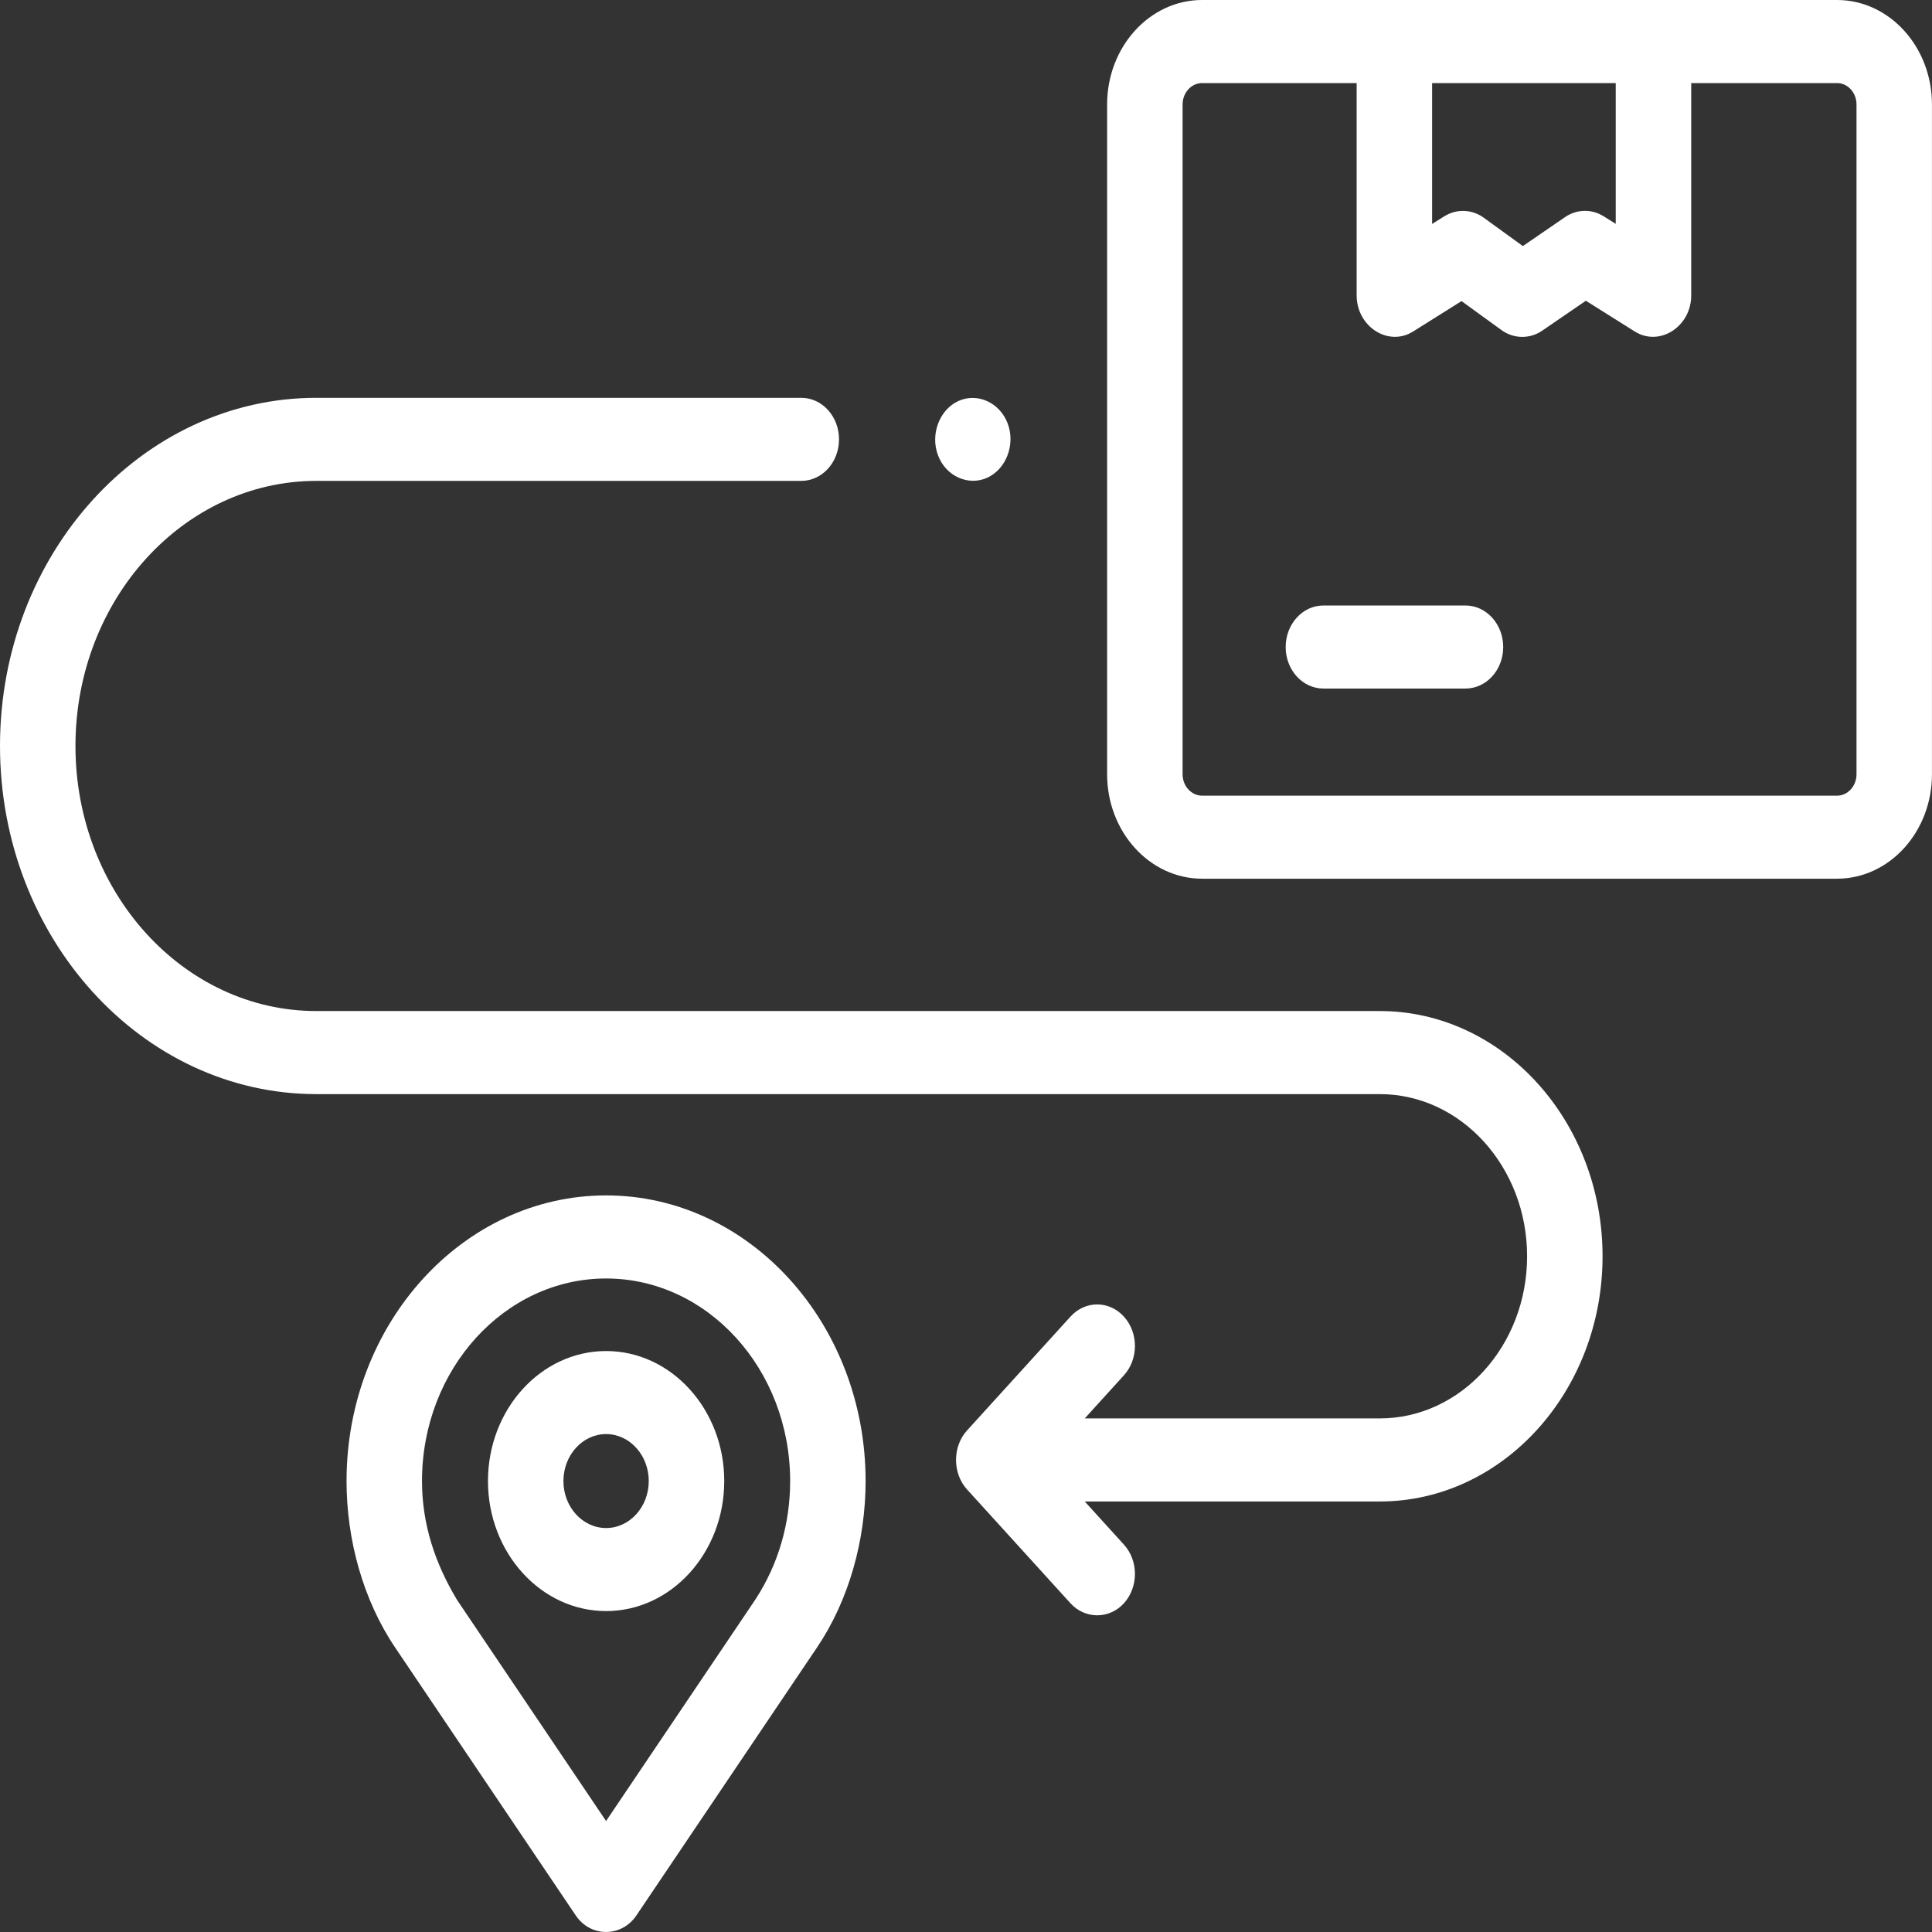 <svg width="54" height="54" viewBox="0 0 54 54" fill="none" xmlns="http://www.w3.org/2000/svg">
<rect x="0" y="0" width="54" height="54" fill="#333333" stroke="none"/>
<path d="M51.346 0H33.598C32.135 0 30.944 1.31 30.944 2.92V21.64C30.944 23.25 32.135 24.56 33.598 24.56H51.346C52.809 24.56 53.999 23.25 53.999 21.64V2.92C53.999 1.31 52.809 0 51.346 0ZM45.16 2.322V6.257L44.824 6.046C44.487 5.834 44.072 5.843 43.743 6.069L42.564 6.878L41.471 6.085C41.143 5.847 40.71 5.831 40.368 6.046L40.028 6.259V2.322H45.16ZM51.89 21.64C51.89 21.97 51.646 22.239 51.346 22.239H33.598C33.298 22.239 33.054 21.97 33.054 21.64V2.92C33.054 2.59 33.298 2.322 33.598 2.322H37.919V8.257C37.919 9.13 38.805 9.7 39.496 9.266L40.85 8.416L41.967 9.226C42.308 9.474 42.76 9.48 43.106 9.242L44.325 8.406L45.692 9.265C46.383 9.7 47.27 9.131 47.27 8.257V2.322H51.346C51.646 2.322 51.89 2.59 51.89 2.92V21.64Z" fill="white"/>
<path d="M40.961 16.924H36.989C36.407 16.924 35.935 17.444 35.935 18.085C35.935 18.726 36.407 19.245 36.989 19.245H40.961C41.543 19.245 42.015 18.726 42.015 18.085C42.015 17.444 41.543 16.924 40.961 16.924Z" fill="white"/>
<path d="M38.565 28.259H8.842C5.129 28.259 2.109 24.936 2.109 20.85C2.109 16.765 5.129 13.441 8.842 13.441H22.396C22.979 13.441 23.451 12.921 23.451 12.28C23.451 11.639 22.979 11.119 22.396 11.119H8.842C3.966 11.119 0 15.485 0 20.85C0 26.216 3.966 30.581 8.842 30.581H38.565C40.835 30.581 42.683 32.614 42.683 35.113C42.683 37.612 40.835 39.645 38.565 39.645H30.319L31.413 38.441C31.825 37.988 31.825 37.253 31.413 36.799C31.001 36.346 30.333 36.346 29.921 36.799L27.026 39.985C26.62 40.433 26.62 41.179 27.026 41.627L29.921 44.813C30.327 45.26 31.006 45.26 31.413 44.813C31.825 44.359 31.825 43.624 31.413 43.171L30.319 41.967H38.565C41.998 41.967 44.792 38.892 44.792 35.113C44.792 31.334 41.998 28.259 38.565 28.259Z" fill="white"/>
<path d="M16.94 33.412C12.94 33.412 9.686 36.994 9.686 41.396C9.686 43.04 10.15 44.724 11.045 46.05L16.093 53.538C16.508 54.154 17.372 54.153 17.787 53.538L22.834 46.05C23.73 44.725 24.194 43.039 24.194 41.396C24.194 36.994 20.94 33.412 16.94 33.412ZM21.128 44.683C21.12 44.695 21.113 44.707 21.105 44.719L16.94 50.898L12.775 44.719C12.169 43.71 11.795 42.62 11.795 41.396C11.795 38.274 14.103 35.734 16.94 35.734C19.777 35.734 22.085 38.274 22.085 41.396C22.085 42.582 21.754 43.718 21.128 44.683Z" fill="white"/>
<path d="M16.941 37.762C15.12 37.762 13.639 39.392 13.639 41.396C13.639 43.4 15.12 45.03 16.941 45.03C18.762 45.03 20.243 43.4 20.243 41.396C20.243 39.392 18.761 37.762 16.941 37.762ZM16.941 42.709C16.283 42.709 15.748 42.12 15.748 41.396C15.748 40.672 16.283 40.083 16.941 40.083C17.598 40.083 18.133 40.672 18.133 41.396C18.133 42.12 17.598 42.709 16.941 42.709Z" fill="white"/>
<path d="M26.217 12.724C26.435 13.31 27.065 13.594 27.595 13.352C28.125 13.11 28.386 12.42 28.165 11.836C27.945 11.252 27.319 10.967 26.788 11.208C26.258 11.449 25.996 12.141 26.217 12.724Z" fill="white"/>
</svg>
